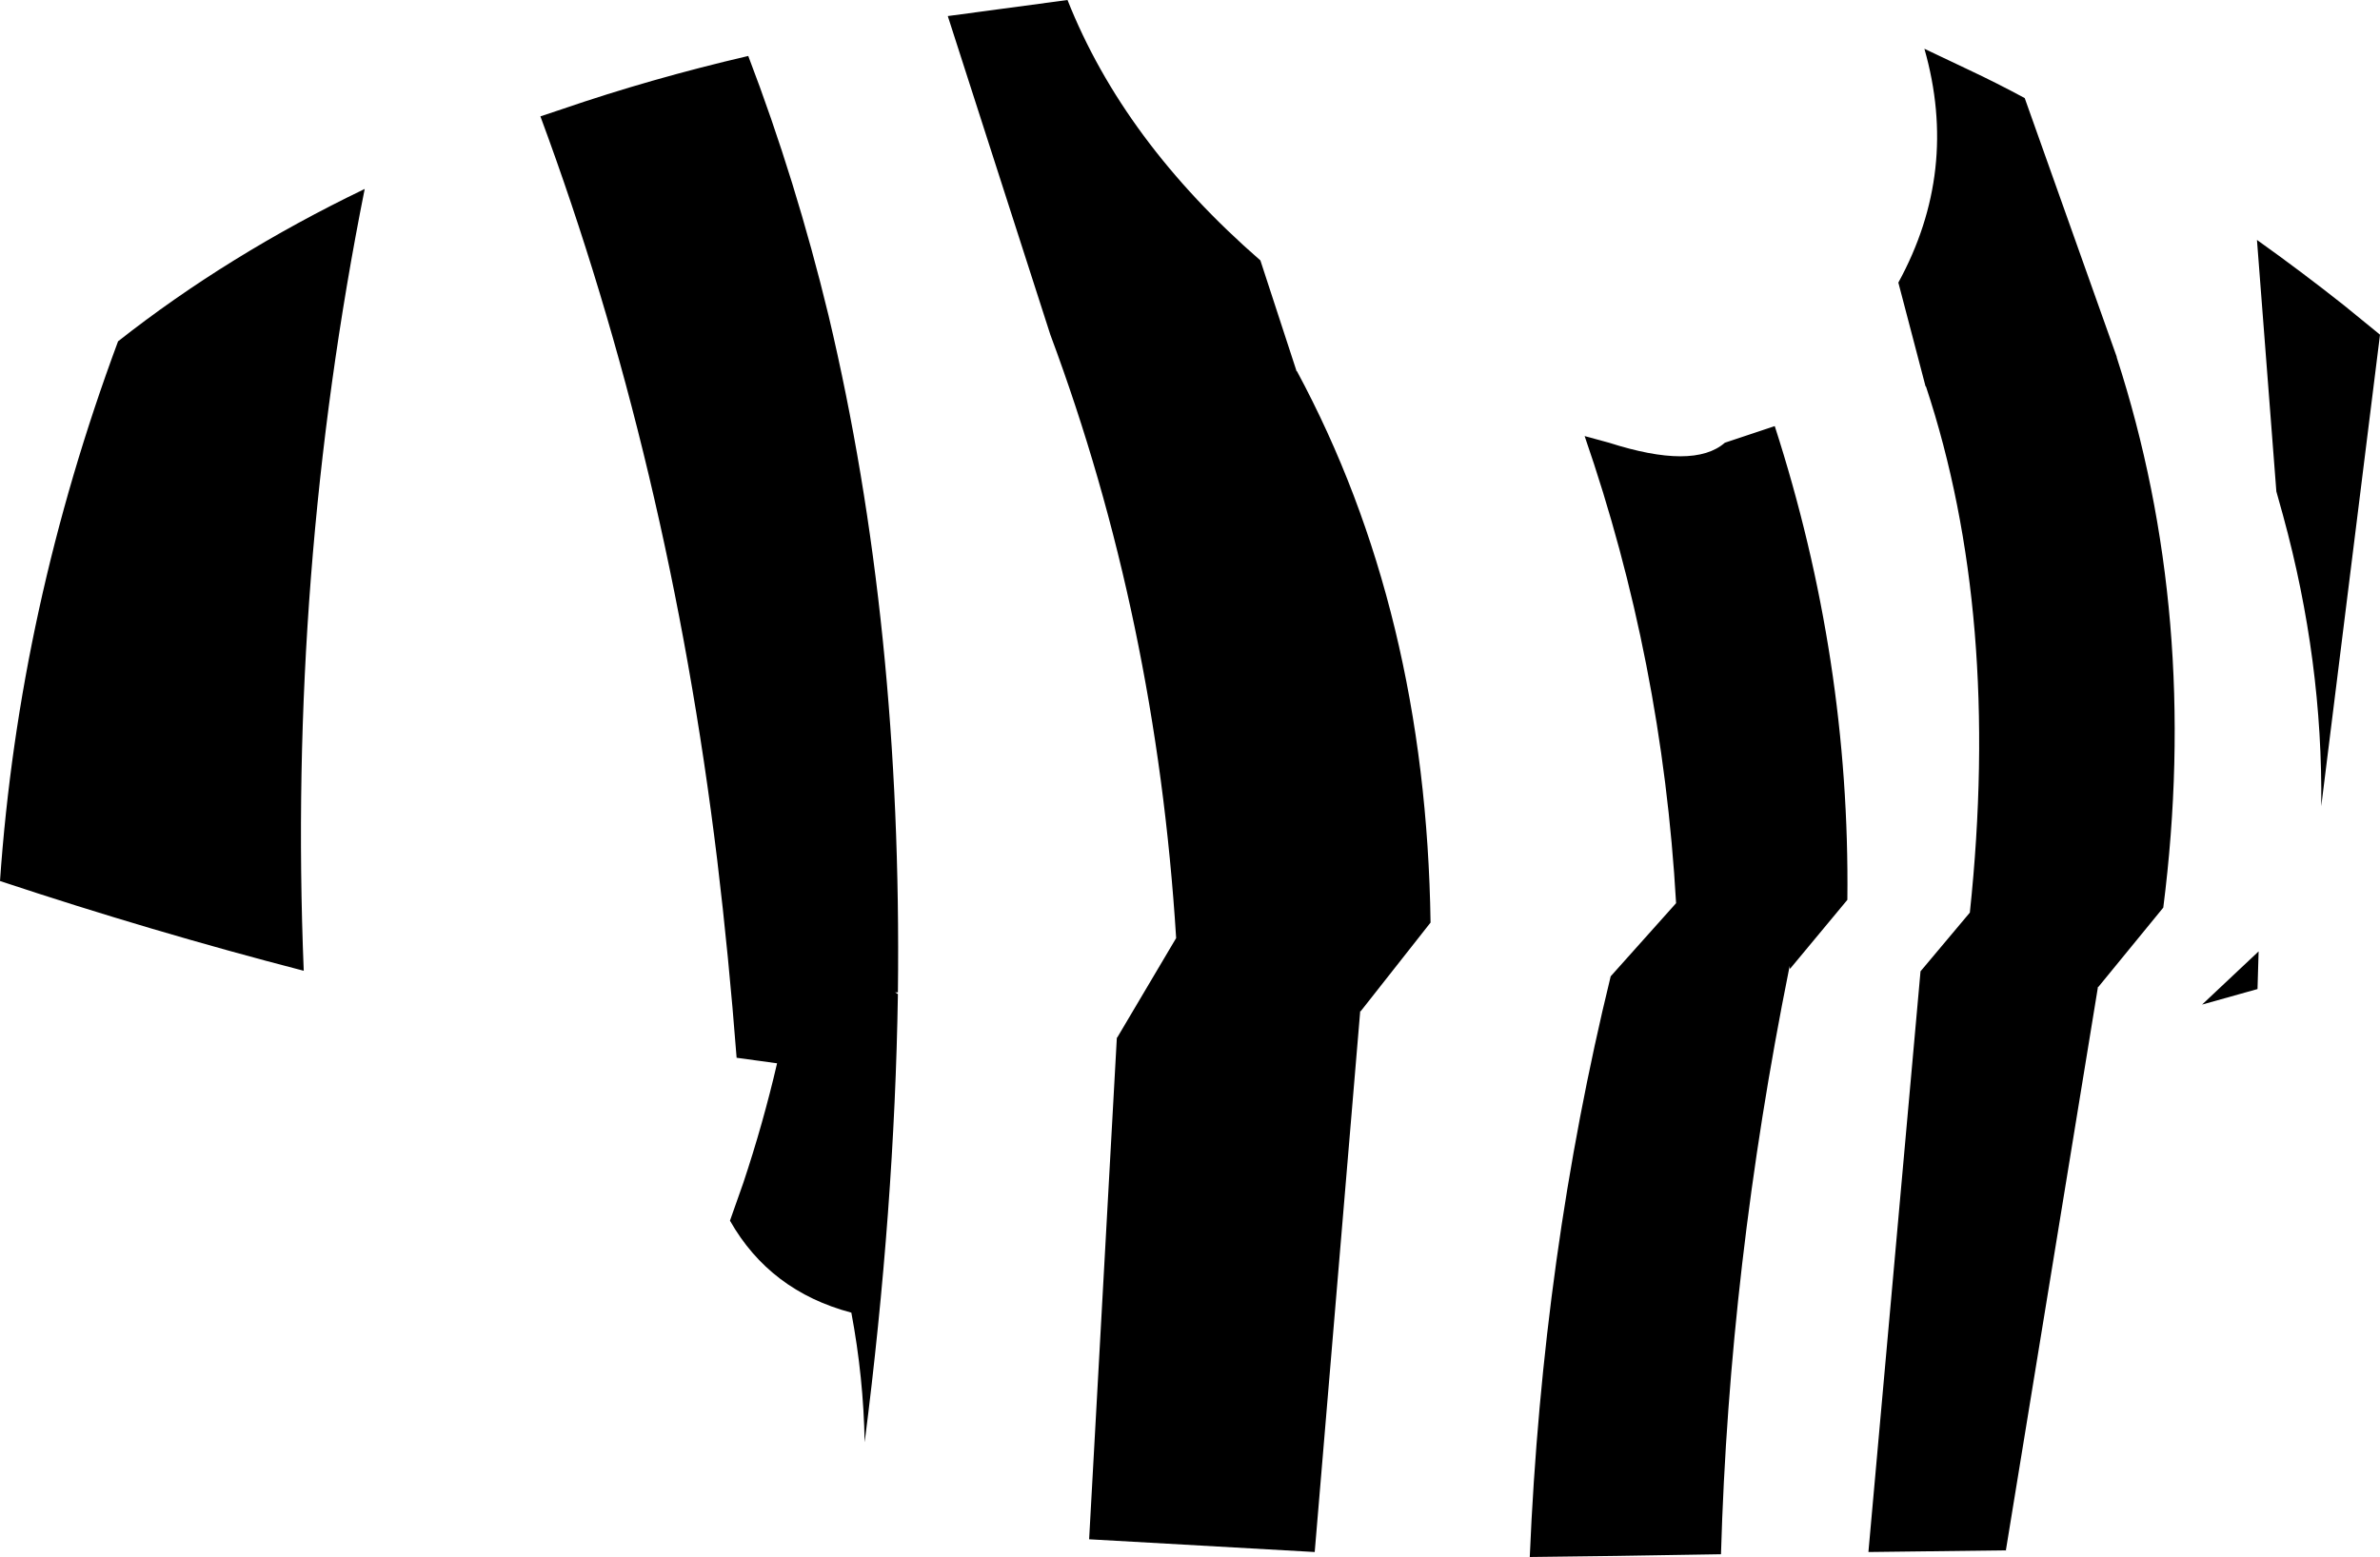 <?xml version="1.0" encoding="UTF-8" standalone="no"?>
<svg xmlns:xlink="http://www.w3.org/1999/xlink" height="140.5px" width="214.7px" xmlns="http://www.w3.org/2000/svg">
  <g transform="matrix(1.0, 0.0, 0.0, 1.0, -84.4, -106.35)">
    <path d="M240.0 146.3 L244.2 144.9 244.5 144.8 Q251.3 165.85 251.05 187.55 L245.9 193.75 245.85 193.75 Q245.85 193.25 245.8 193.75 240.4 220.6 239.65 246.6 L230.3 246.75 222.4 246.85 Q223.55 219.65 229.7 194.45 L235.6 187.85 Q234.35 165.95 227.35 145.7 L229.55 146.3 Q237.2 148.75 240.0 146.3 M169.9 107.8 L180.7 106.35 Q185.75 119.1 198.1 129.85 L201.35 139.8 201.35 139.85 201.4 139.85 Q213.05 161.5 213.45 189.6 L207.15 197.6 207.1 197.6 207.1 197.65 203.0 246.4 182.65 245.25 185.15 200.0 185.2 199.95 190.5 191.0 Q188.7 162.15 179.15 136.55 L169.9 107.8 M165.15 195.9 L165.4 196.05 Q165.1 215.4 162.4 236.5 162.3 230.65 161.2 224.8 153.85 222.85 150.25 216.5 L151.45 213.1 Q153.25 207.7 154.5 202.3 L150.85 201.8 Q150.15 192.7 149.1 183.95 144.75 148.15 133.15 116.85 L135.1 116.2 Q143.1 113.45 151.9 111.4 156.2 122.65 159.15 134.85 165.8 162.85 165.4 195.9 L165.15 195.9 M299.1 136.55 L293.8 179.1 Q293.95 166.0 290.35 152.85 L289.75 150.7 288.0 128.0 Q292.0 130.85 295.85 133.9 L299.1 136.55 M259.05 111.25 L262.0 112.65 Q264.55 113.85 267.05 115.2 L275.35 138.55 275.35 138.6 Q282.9 161.9 279.55 188.25 L273.7 195.4 273.65 195.4 273.65 195.45 265.35 246.25 252.95 246.4 257.65 194.0 262.1 188.7 Q264.95 161.8 258.15 141.25 L258.1 141.2 255.65 131.85 Q261.15 121.8 258.0 110.75 L259.05 111.25 M288.05 195.6 L283.05 197.0 288.15 192.2 288.05 195.6 M117.3 123.4 Q110.35 158.2 111.8 193.95 98.1 190.4 84.4 185.85 86.1 161.25 95.05 137.15 104.95 129.35 117.3 123.4" fill="#000000" fill-rule="evenodd" stroke="none"/>
  </g>
</svg>
